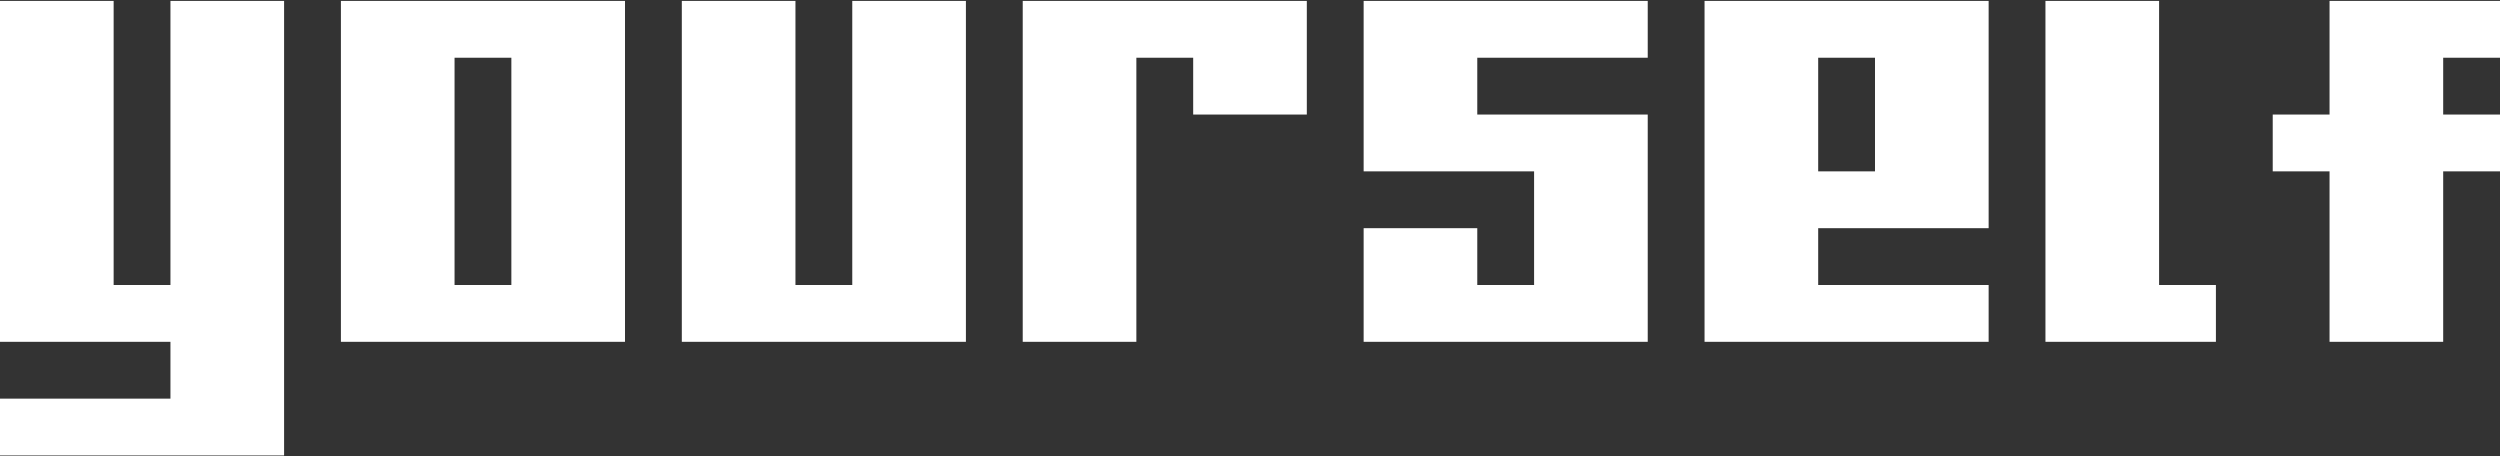 <svg width="1375" height="251" viewBox="0 0 1375 251" fill="none" xmlns="http://www.w3.org/2000/svg">
<rect x="0" y="0" width="1375" height="251" fill="#333333" stroke="none"/>
<g style="mix-blend-mode:exclusion">
<path d="M125 250.5H93.75H62.5H31.25H0V219.25H31.25H62.5H93.75V188H62.5H31.25H0V156.75V125.5V94.25V63V31.75V0.5H31.25H62.5V31.75V63V94.25V125.5V156.75H93.75V125.5V94.25V63V31.75V0.5H125H156.25V31.75V63V94.25V125.5V156.75V188V219.25V250.5H125ZM312.5 188H281.25H250H218.75H187.5V156.75V125.5V94.25V63V31.75V0.5H218.75H250H281.25H312.5H343.75V31.75V63V94.25V125.5V156.75V188H312.5ZM281.25 156.75V125.5V94.25V63V31.75H250V63V94.25V125.5V156.75H281.25ZM500 188H468.75H437.5H406.25H375V156.75V125.5V94.25V63V31.75V0.5H406.25H437.5V31.75V63V94.25V125.5V156.75H468.75V125.5V94.25V63V31.75V0.5H500H531.25V31.75V63V94.25V125.5V156.75V188H500ZM593.75 188H562.5V156.75V125.5V94.25V63V31.75V0.5H593.75H625H656.25H687.5H718.75V31.75V63H687.5H656.25V31.75H625V63V94.25V125.5V156.75V188H593.75ZM875 188H843.75H812.5H781.25H750V156.75V125.5H781.25H812.5V156.75H843.75V125.5V94.25H812.5H781.25H750V63V31.75V0.5H781.25H812.5H843.75H875H906.25V31.75H875H843.75H812.5V63H843.75H875H906.25V94.25V125.5V156.75V188H875ZM1062.5 156.75H1093.75V188H1062.5H1031.25H1000H968.75H937.5V156.75V125.5V94.25V63V31.75V0.5H968.75H1000H1031.25H1062.5H1093.75V31.75V63V94.25V125.5H1062.5H1031.25H1000V156.75H1031.25H1062.5ZM1031.25 94.25V63V31.75H1000V63V94.25H1031.25ZM1187.5 188H1156.25H1125V156.75V125.5V94.25V63V31.75V0.5H1156.25H1187.5V31.75V63V94.25V125.5V156.75H1218.75V188H1187.5ZM1312.5 188H1281.25V156.75V125.5V94.25H1250V63H1281.25V31.75V0.5H1312.5H1343.75H1375V31.75H1343.75V63H1375V94.25H1343.75V125.5V156.75V188H1312.5Z" fill="white"/>
</g>
</svg>
